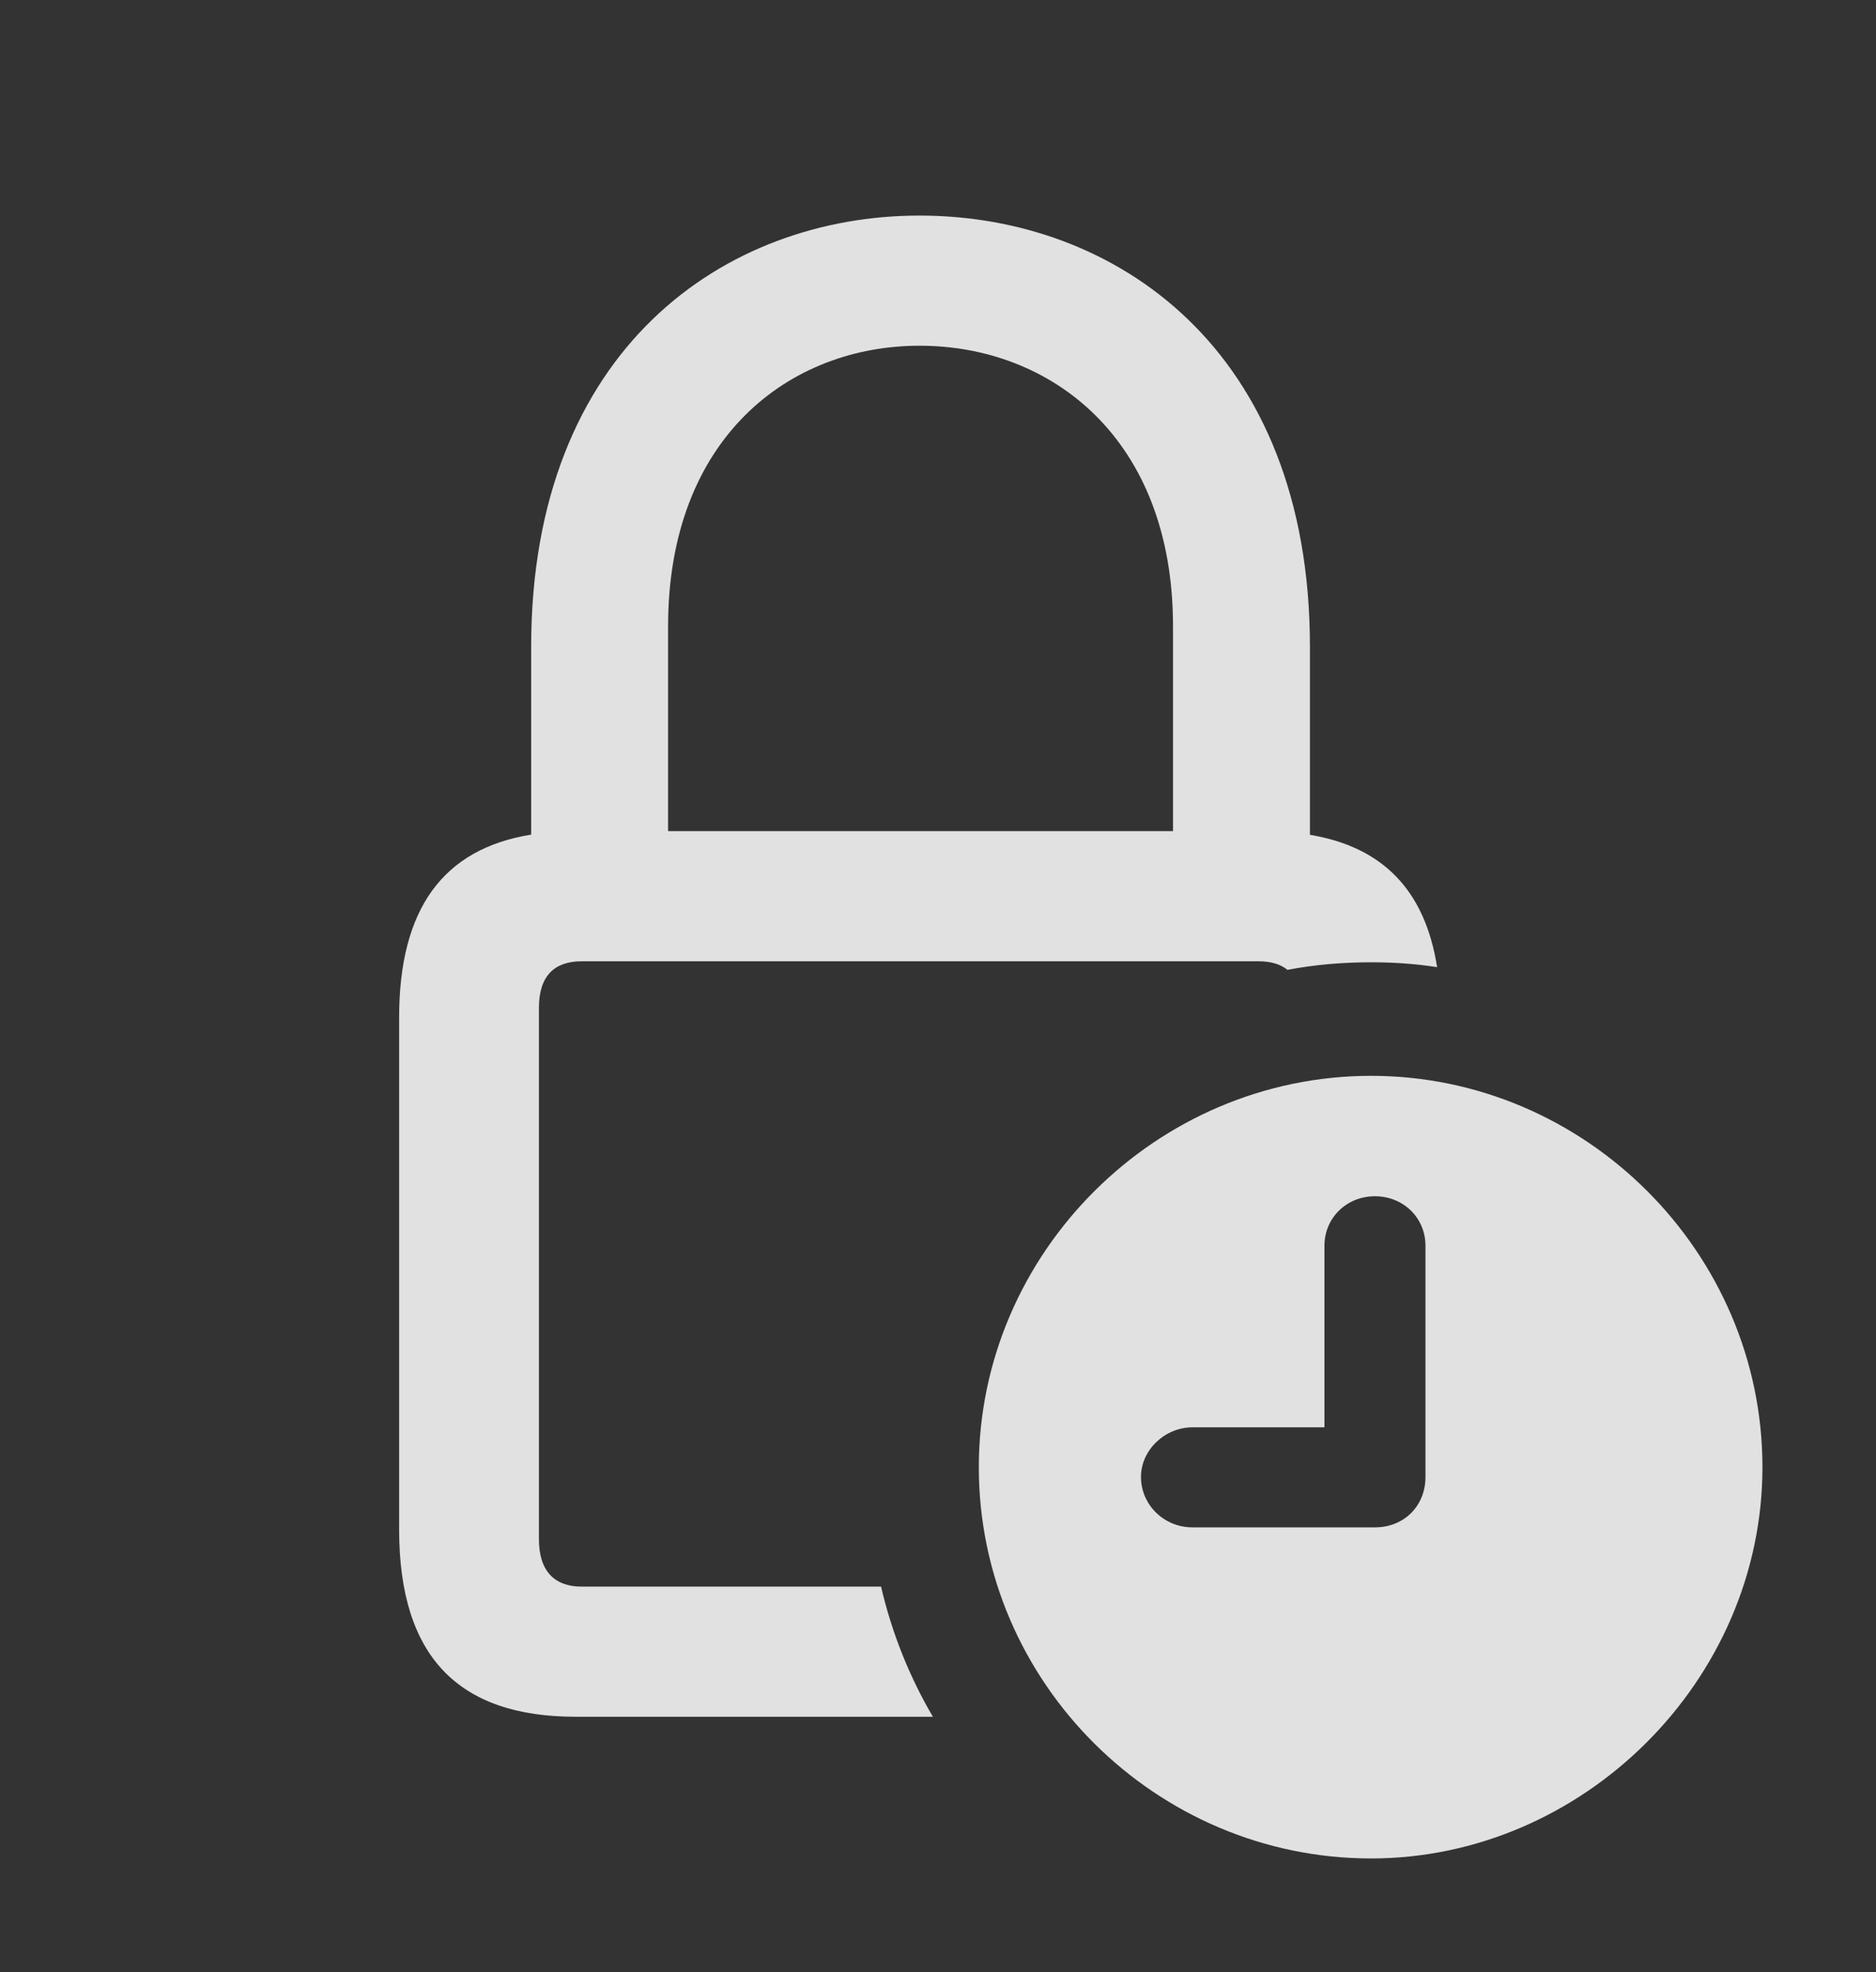 <?xml version="1.0" encoding="UTF-8"?>
<!--Generator: Apple Native CoreSVG 326-->
<!DOCTYPE svg
PUBLIC "-//W3C//DTD SVG 1.1//EN"
       "http://www.w3.org/Graphics/SVG/1.1/DTD/svg11.dtd">
<svg version="1.1" xmlns="http://www.w3.org/2000/svg" xmlns:xlink="http://www.w3.org/1999/xlink" viewBox="0 0 18.867 19.834">
 <rect x="0" y="0" width="18.867" height="19.834" fill="#333333" stroke="none"/>
 <g>
  <rect height="19.834" opacity="0" width="18.867" x="0" y="0"/>
  <path d="M13.174 6.504L13.174 8.396C13.904 8.517 14.332 8.953 14.453 9.727C14.237 9.693 14.015 9.678 13.789 9.678C13.502 9.678 13.22 9.702 12.948 9.754C12.877 9.696 12.78 9.668 12.656 9.668L5.85 9.668C5.576 9.668 5.42 9.814 5.42 10.137L5.42 15.479C5.42 15.801 5.576 15.957 5.85 15.957L8.861 15.957C8.969 16.423 9.146 16.863 9.382 17.266L5.791 17.266C4.609 17.266 4.014 16.66 4.014 15.381L4.014 10.234C4.014 9.138 4.458 8.537 5.342 8.394L5.342 6.504C5.342 3.506 7.295 2.168 9.248 2.168C11.211 2.168 13.174 3.506 13.174 6.504ZM6.719 6.299L6.719 8.359L11.797 8.359L11.797 6.299C11.797 4.404 10.566 3.477 9.248 3.477C7.939 3.477 6.719 4.404 6.719 6.299Z" fill="white" fill-opacity="0.85"/>
  <path d="M17.725 14.756C17.725 16.904 15.918 18.691 13.789 18.691C11.631 18.691 9.844 16.924 9.844 14.756C9.844 12.598 11.631 10.82 13.789 10.82C15.947 10.82 17.725 12.598 17.725 14.756ZM13.32 12.529L13.32 14.355L11.992 14.355C11.719 14.355 11.475 14.58 11.475 14.854C11.475 15.137 11.709 15.361 11.992 15.361L13.828 15.361C14.121 15.361 14.336 15.146 14.336 14.854L14.336 12.529C14.336 12.246 14.111 12.031 13.828 12.031C13.545 12.031 13.32 12.246 13.32 12.529Z" fill="white" fill-opacity="0.85"/>
 </g>
</svg>
